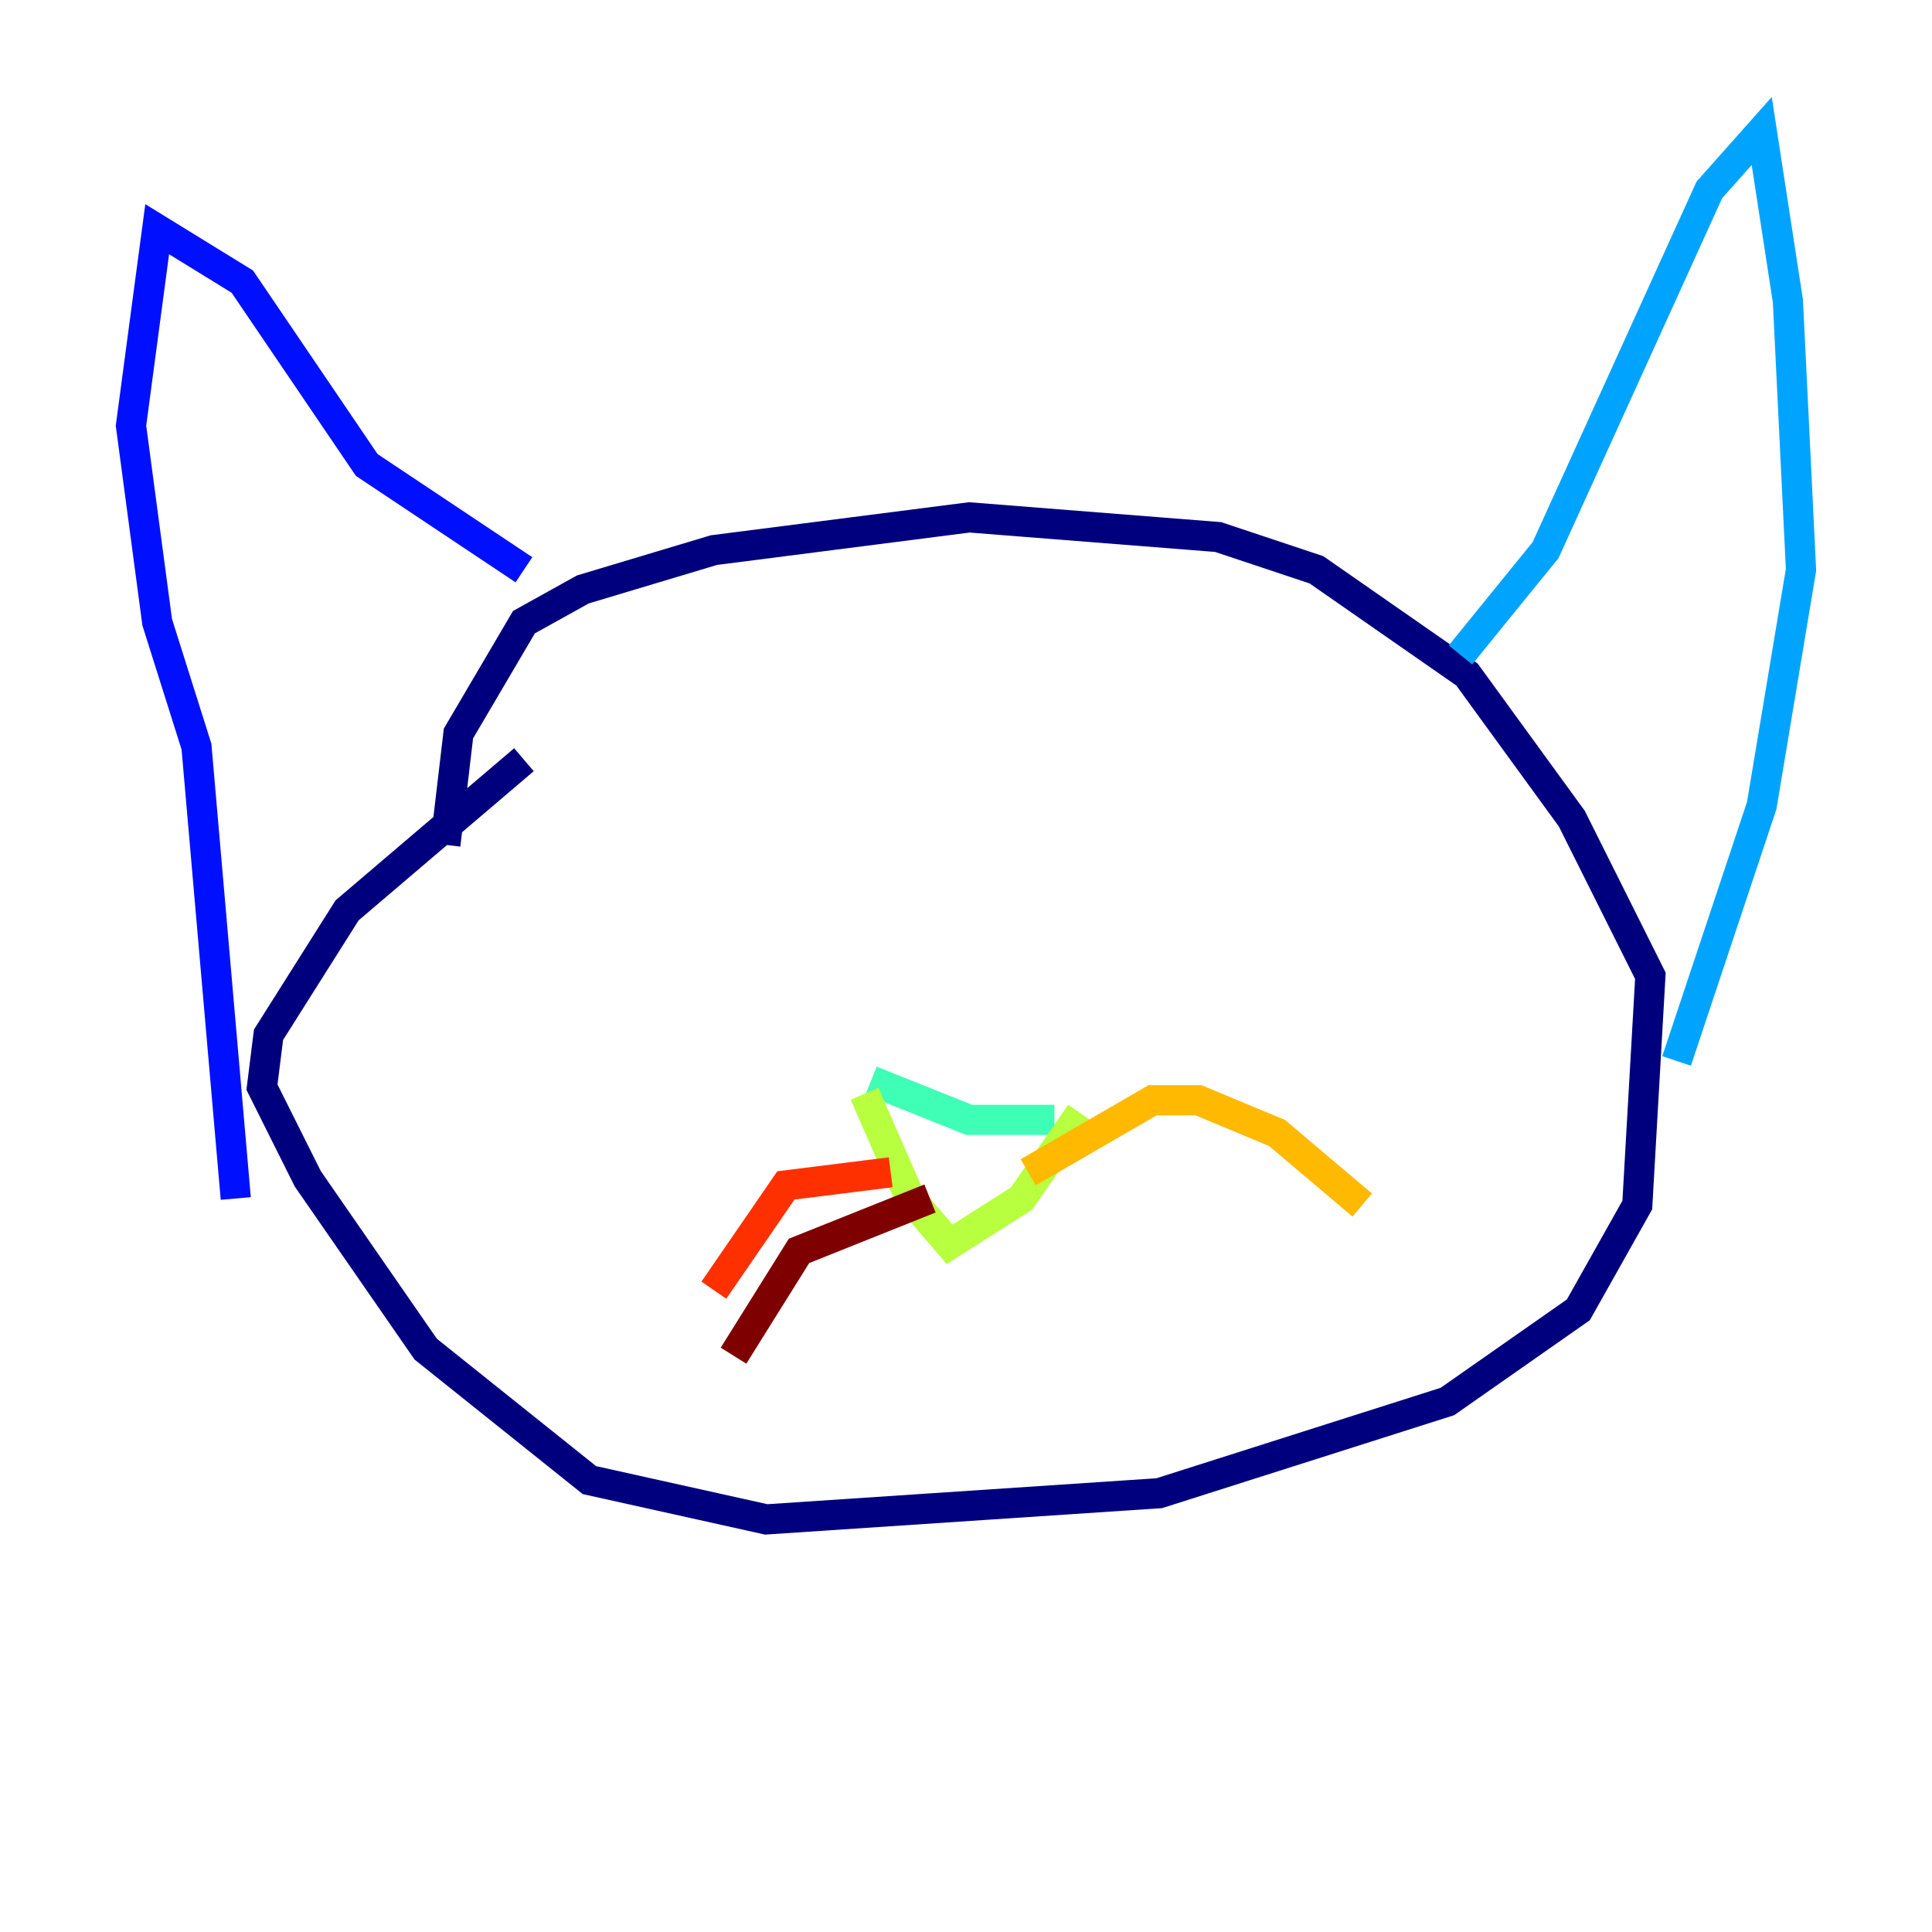 <?xml version="1.0" encoding="utf-8" ?>
<svg baseProfile="tiny" height="128" version="1.2" viewBox="0,0,128,128" width="128" xmlns="http://www.w3.org/2000/svg" xmlns:ev="http://www.w3.org/2001/xml-events" xmlns:xlink="http://www.w3.org/1999/xlink"><defs /><polyline fill="none" points="34.712,50.332 22.997,60.312 17.79,68.556 17.356,72.027 20.393,78.102 28.203,89.383 39.051,98.061 50.766,100.664 76.8,98.929 95.891,92.854 104.57,86.78 108.475,79.837 109.342,64.651 104.136,54.237 97.193,44.691 87.214,37.749 80.705,35.58 64.217,34.278 47.295,36.447 38.617,39.051 34.712,41.22 30.373,48.597 29.505,55.973" stroke="#00007f" stroke-width="2" /><polyline fill="none" points="34.712,37.749 24.298,30.807 16.054,18.658 10.414,15.186 8.678,28.203 10.414,41.22 13.017,49.464 15.62,79.403" stroke="#0010ff" stroke-width="2" /><polyline fill="none" points="96.759,43.39 102.4,36.447 113.248,12.583 116.719,8.678 118.454,19.959 119.322,37.749 116.719,53.37 111.078,70.291" stroke="#00a4ff" stroke-width="2" /><polyline fill="none" points="57.709,71.593 64.217,74.197 69.858,74.197" stroke="#3fffb7" stroke-width="2" /><polyline fill="none" points="57.275,72.461 60.312,79.403 62.915,82.441 67.688,79.403 71.593,73.763" stroke="#b7ff3f" stroke-width="2" /><polyline fill="none" points="68.122,77.668 76.366,72.895 79.403,72.895 84.61,75.064 90.251,79.837" stroke="#ffb900" stroke-width="2" /><polyline fill="none" points="59.01,77.668 52.068,78.536 47.295,85.478" stroke="#ff3000" stroke-width="2" /><polyline fill="none" points="61.614,79.403 52.936,82.875 48.597,89.817" stroke="#7f0000" stroke-width="2" /></svg>